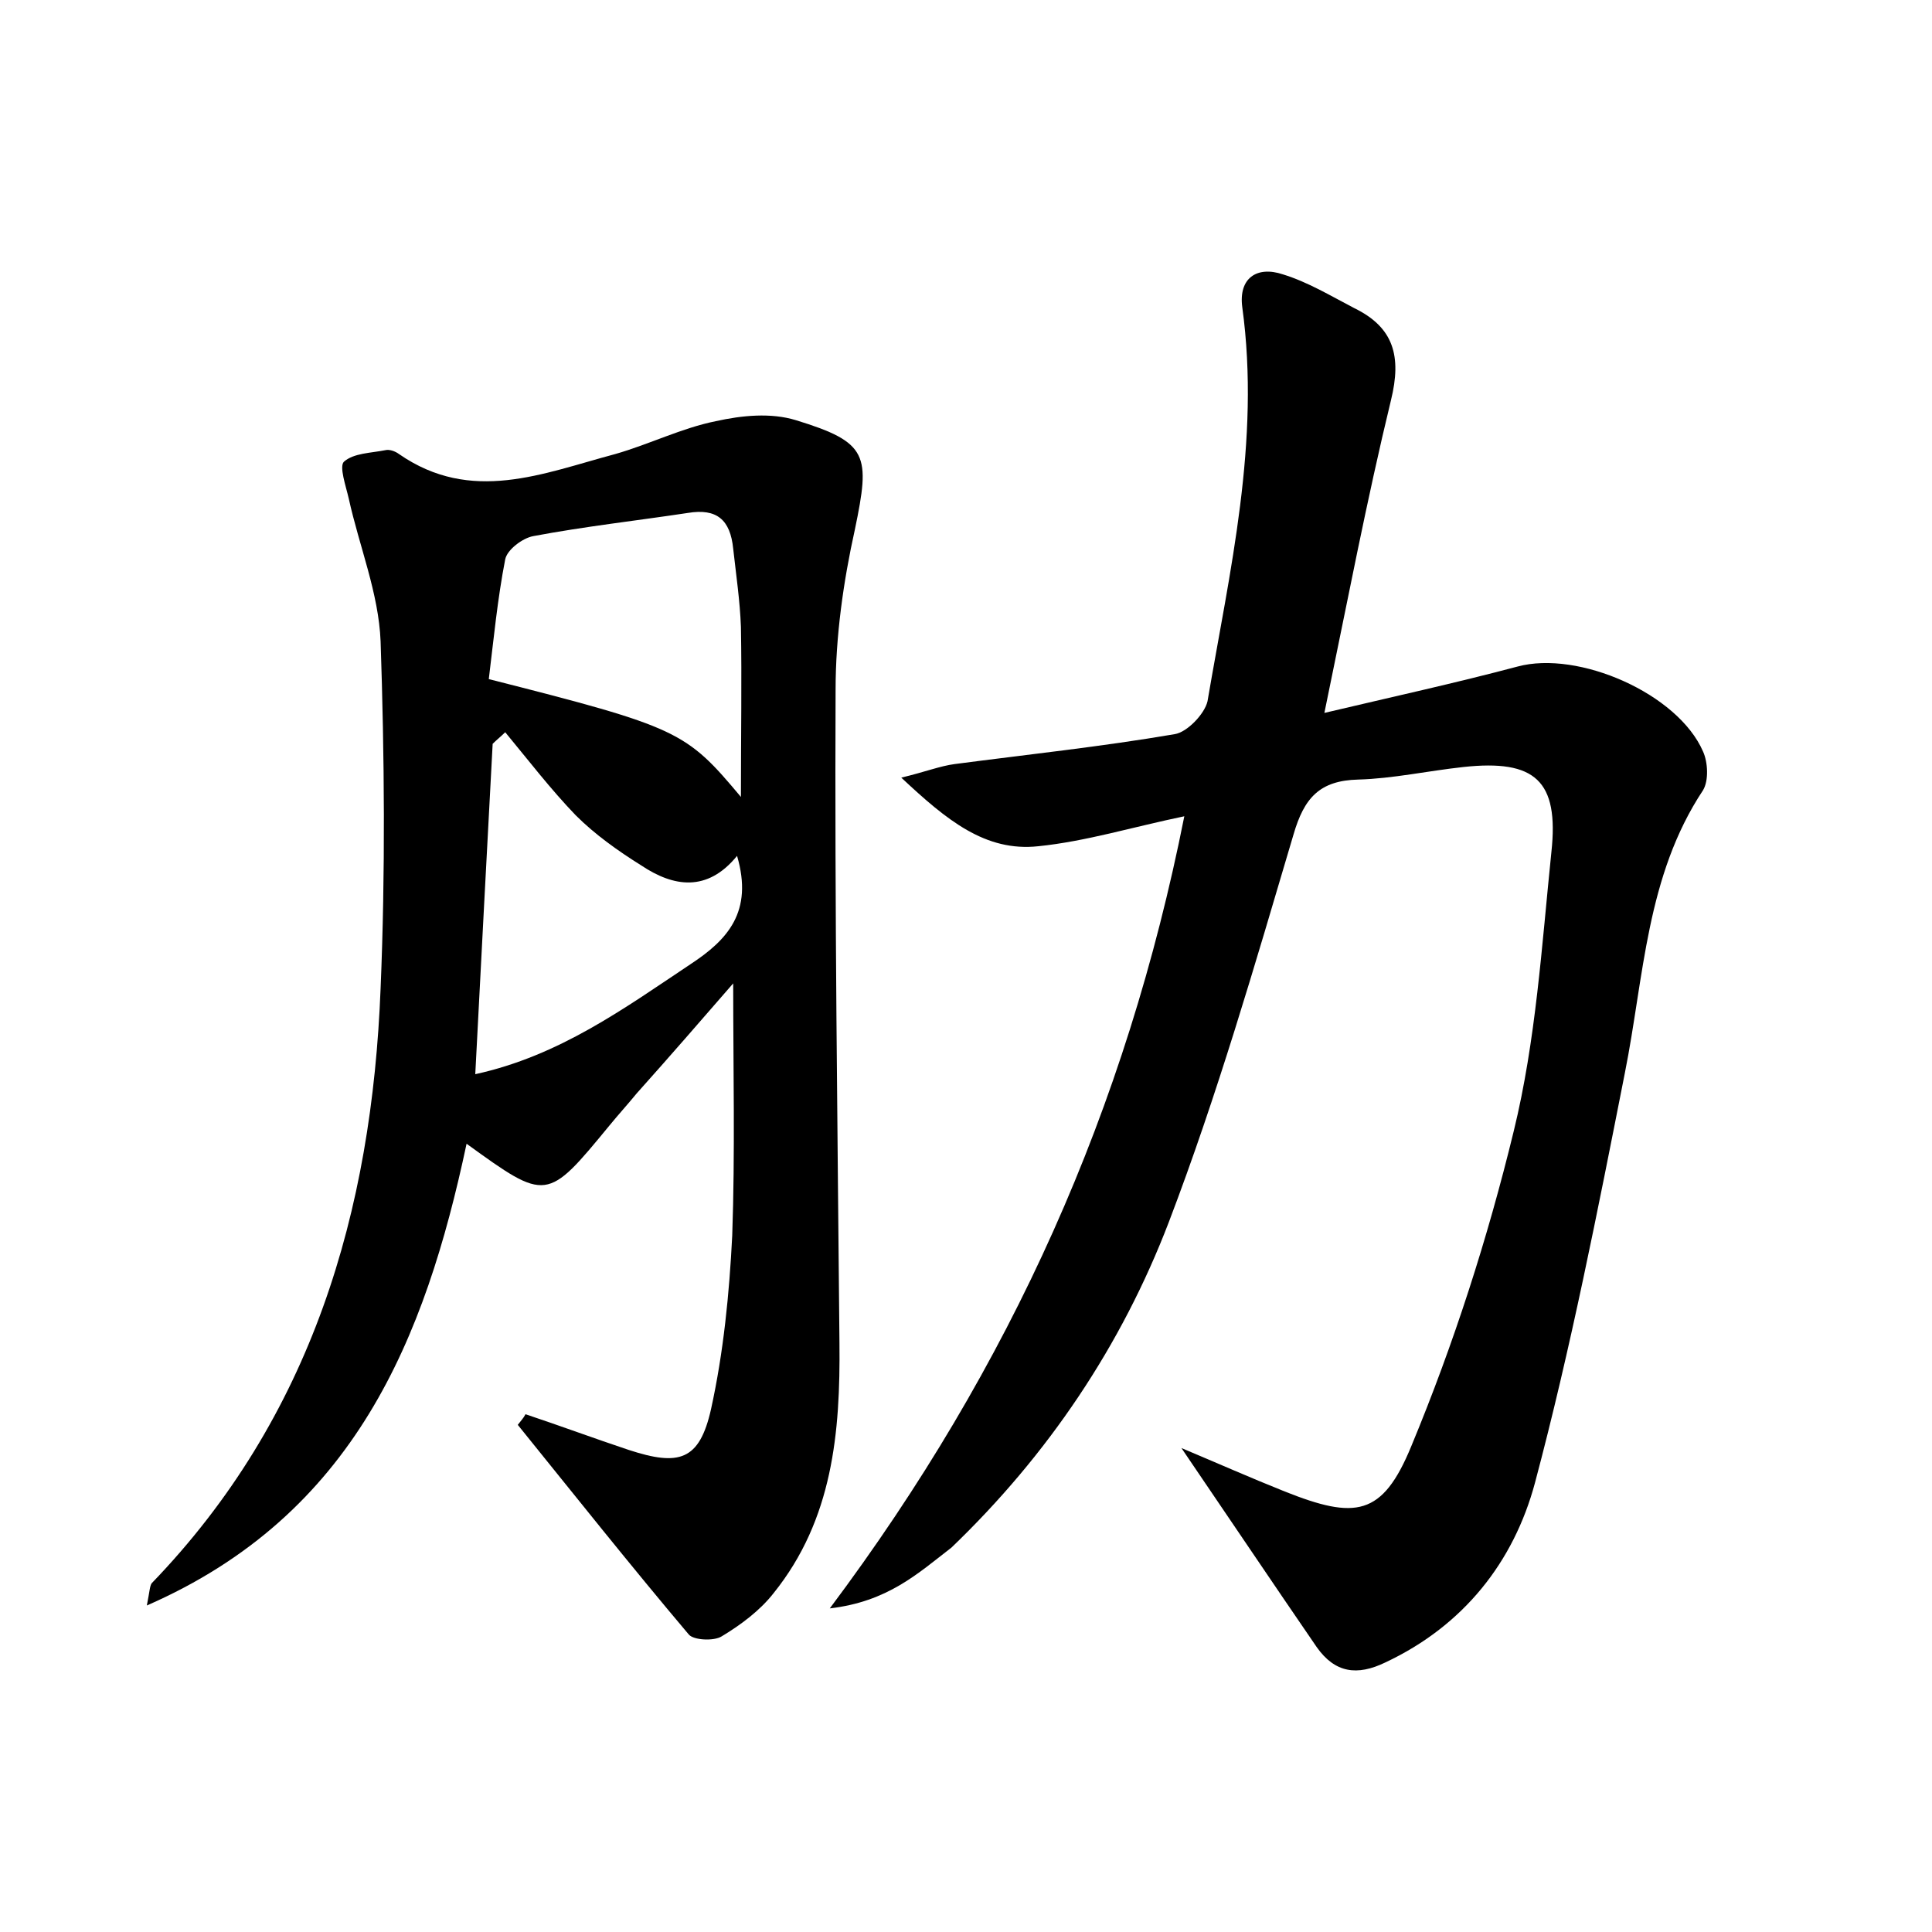 <?xml version="1.0" encoding="utf-8"?>
<!-- Generator: Adobe Illustrator 22.0.0, SVG Export Plug-In . SVG Version: 6.00 Build 0)  -->
<svg version="1.1" id="图层_1" xmlns="http://www.w3.org/2000/svg" xmlns:xlink="http://www.w3.org/1999/xlink" x="0px" y="0px"
	 viewBox="0 0 200 200" style="enable-background:new 0 0 200 200;" xml:space="preserve">
<style type="text/css">
	.st0{fill:#FFFFFF;}
</style>
<g>
	
	<path d="M54.4,146.4c3.6,1.2,7.1,2.5,10.7,3.7c5.2,1.7,7.3,1.1,8.5-4.2c1.3-5.9,1.9-12,2.2-18c0.3-8.6,0.1-17.2,0.1-26.1
		c-3.3,3.8-6.6,7.6-10,11.4c-0.9,1.1-1.9,2.2-2.8,3.3c-6.5,7.9-6.5,7.9-14.8,1.9c-4.3,20.2-11.6,38.4-33.1,47.8
		c0.3-1.5,0.3-2,0.5-2.3c16.6-17.2,22.8-38.5,23.7-61.6c0.5-12,0.4-24,0-35.9c-0.2-5-2.2-9.8-3.3-14.8c-0.3-1.3-1-3.3-0.5-3.8
		c1-0.9,2.8-0.9,4.3-1.2c0.4-0.1,1,0.1,1.4,0.4c7.5,5.2,14.9,2,22.4,0c3.5-1,6.9-2.7,10.4-3.4c2.7-0.6,5.7-0.9,8.3-0.1
		c7.5,2.3,7.7,3.6,6.1,11.3c-1.2,5.4-2,11.1-2,16.6c-0.1,22.5,0.2,45.1,0.4,67.6c0.1,9.3-0.7,18.3-6.8,25.9
		c-1.4,1.8-3.4,3.3-5.4,4.5c-0.8,0.5-2.9,0.4-3.4-0.2c-6-7.1-11.8-14.4-17.7-21.7C53.9,147.1,54.2,146.8,54.4,146.4z M76.7,82.5
		c0-6.5,0.1-12.1,0-17.6c-0.1-2.7-0.5-5.4-0.8-8.1c-0.3-3-1.7-4.2-4.7-3.7c-5.3,0.8-10.7,1.4-16,2.4c-1.1,0.2-2.7,1.4-2.9,2.4
		c-0.8,4.1-1.2,8.3-1.7,12.4C70.3,75.3,71,75.7,76.7,82.5z M76.3,88.6c-3.1,3.8-6.6,3.2-9.9,1c-2.4-1.5-4.8-3.2-6.8-5.2
		c-2.6-2.7-4.9-5.7-7.3-8.6c-0.4,0.4-0.9,0.8-1.3,1.2c-0.6,11.3-1.2,22.5-1.8,34.2c8.7-1.9,15.4-6.8,22.3-11.4
		C75.3,97.3,78,94.4,76.3,88.6z"/>
	<path d="M85.9,166.5c18.8-25.1,30.7-51.8,36.7-82c-5.3,1.1-10.2,2.6-15.1,3.1c-5.5,0.6-9.5-2.7-14.2-7.1c2.5-0.6,4-1.2,5.5-1.4
		c7.6-1,15.2-1.8,22.8-3.1c1.3-0.2,3.1-2.1,3.4-3.4c2.3-13.5,5.5-26.9,3.6-40.8c-0.4-3,1.5-4.3,4.2-3.4c2.6,0.8,4.9,2.2,7.4,3.5
		c4.1,2,4.9,5,3.8,9.5c-2.5,10.3-4.5,20.8-6.9,32.4c7.2-1.7,13.6-3.1,20-4.8c6.3-1.7,16.6,2.8,19.2,8.8c0.5,1.1,0.6,3,0,4
		c-5.9,8.9-6.1,19.3-8.1,29.3c-2.8,14.2-5.6,28.5-9.3,42.4c-2.2,8.2-7.4,14.8-15.5,18.6c-2.9,1.4-5.2,1.1-7.1-1.6
		c-4.6-6.7-9.1-13.4-14-20.6c3.8,1.6,7.2,3.1,10.7,4.5c7.3,2.9,10.1,2.6,13.1-4.7c4.4-10.6,7.9-21.5,10.6-32.6
		c2.3-9.4,2.9-19.2,3.9-28.9c0.8-7.4-1.7-9.6-9.1-8.8c-3.7,0.4-7.3,1.2-10.9,1.3c-4,0.1-5.6,1.9-6.7,5.7c-4,13.5-7.9,27-12.9,40.1
		c-4.9,12.8-12.5,24.1-22.5,33.7C95,162.9,91.9,165.8,85.9,166.5z"/>
	
	
</g>
</svg>
